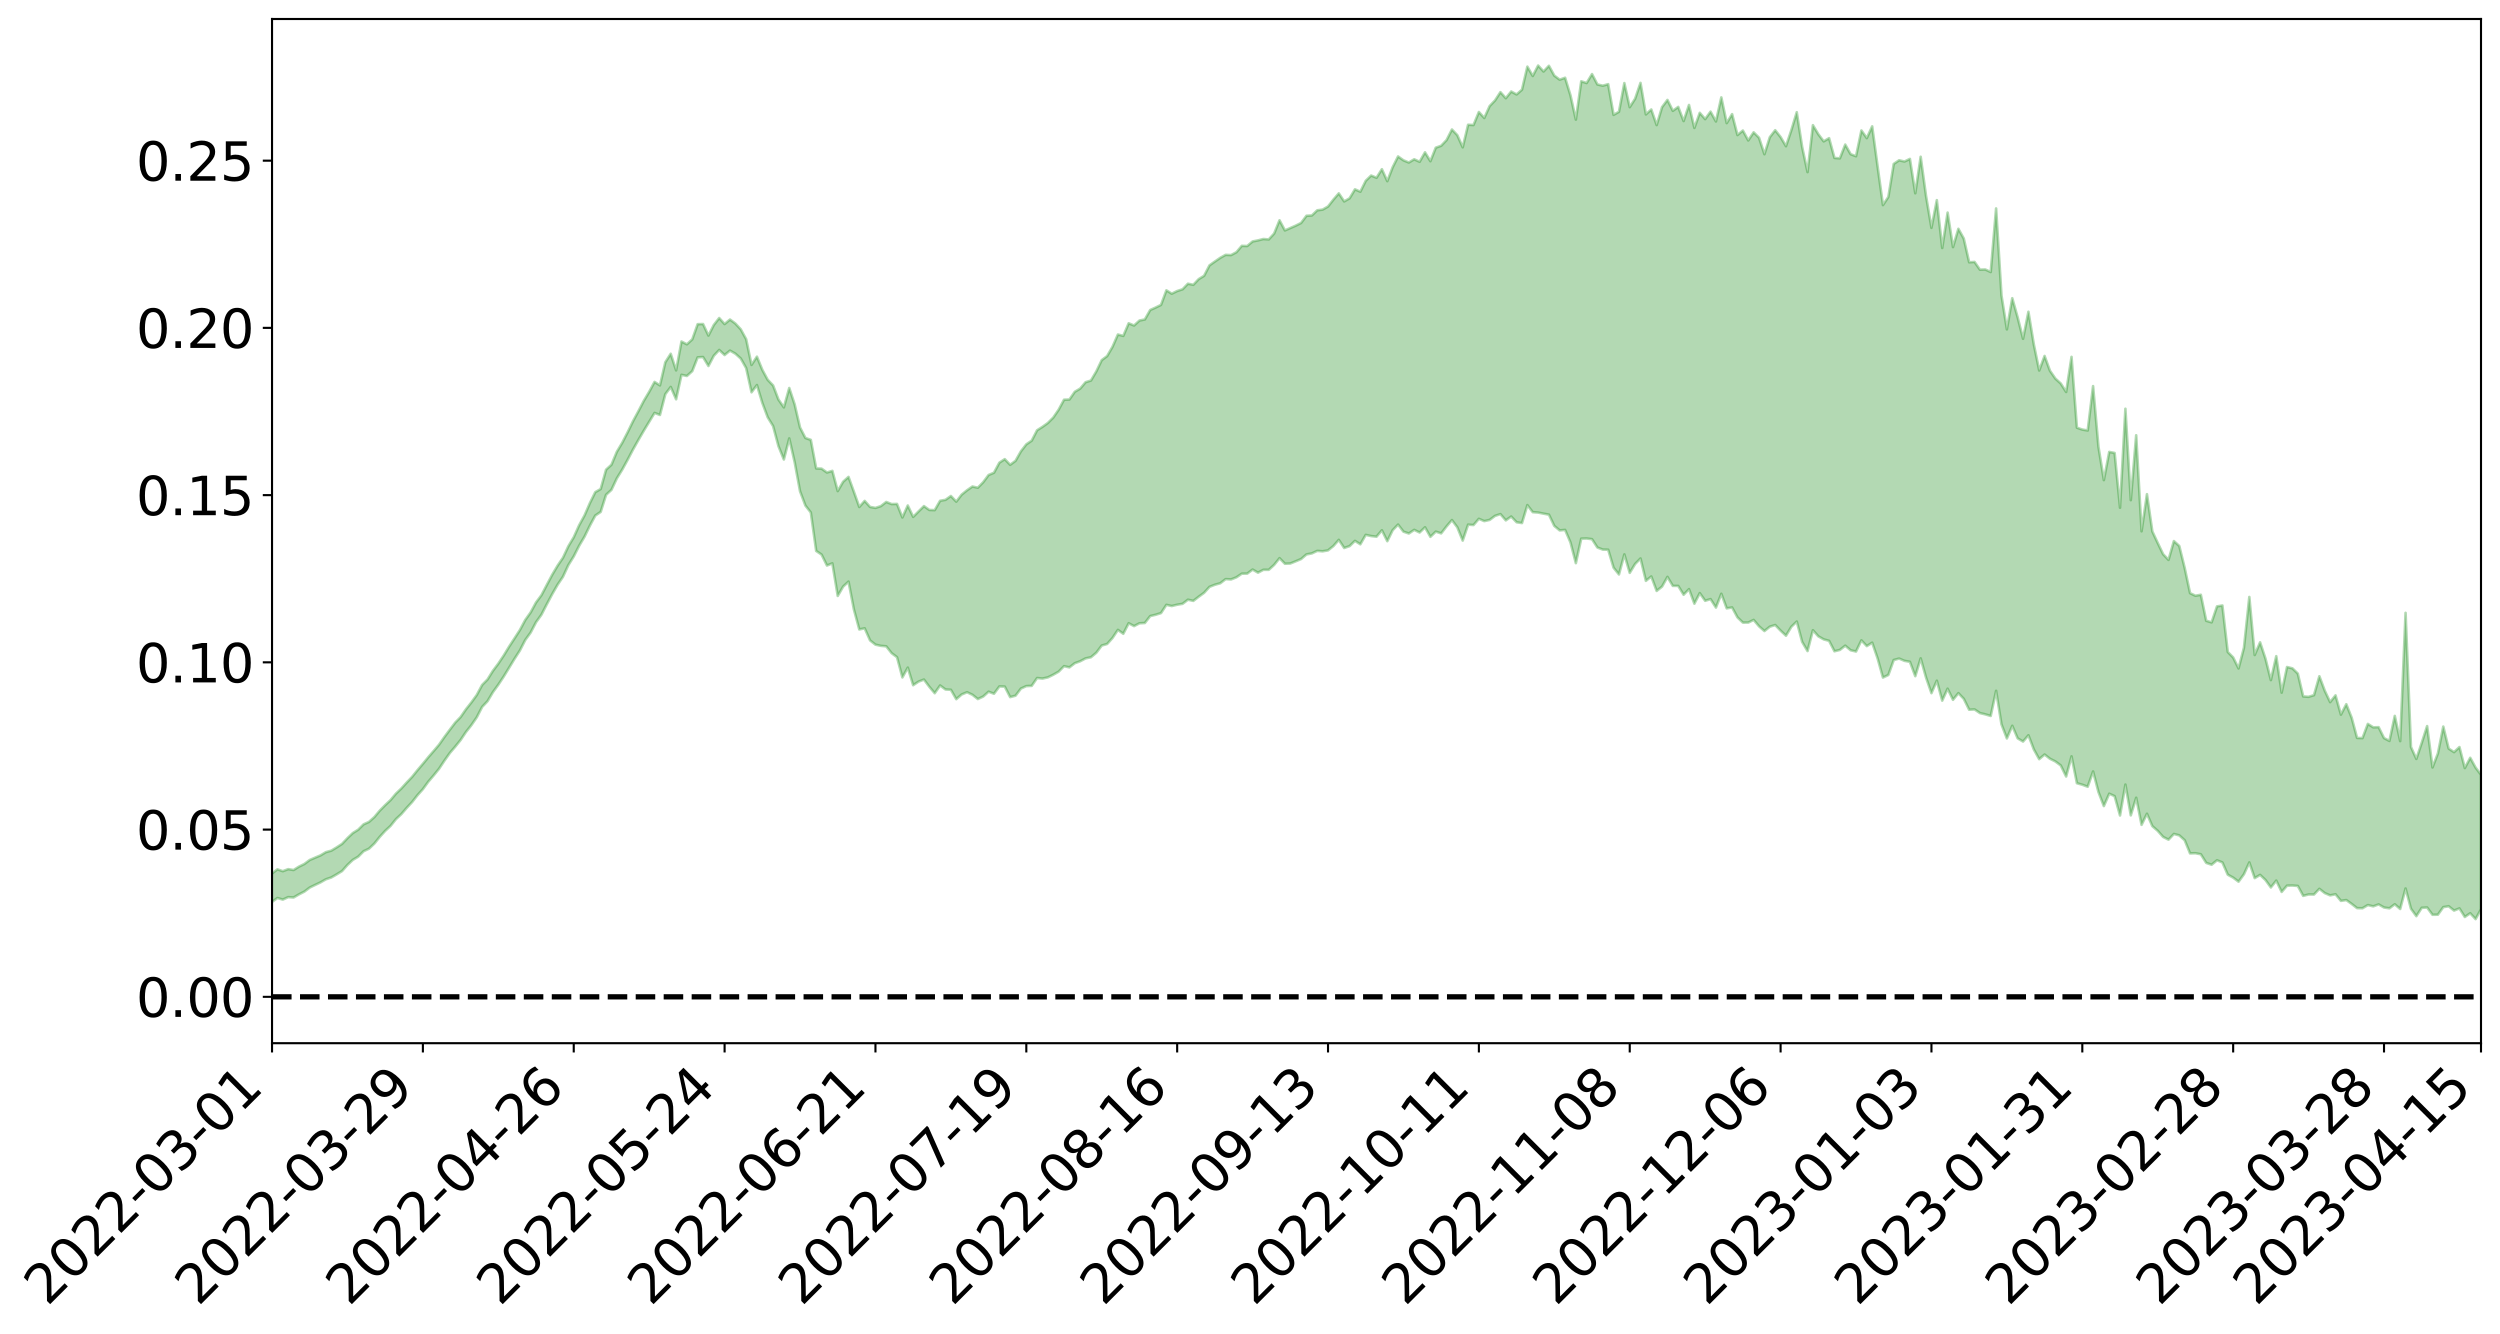 <?xml version="1.0" encoding="utf-8" standalone="no"?>
<!DOCTYPE svg PUBLIC "-//W3C//DTD SVG 1.1//EN"
  "http://www.w3.org/Graphics/SVG/1.1/DTD/svg11.dtd">
<svg xmlns:xlink="http://www.w3.org/1999/xlink" width="947.275pt" height="505.355pt" viewBox="0 0 947.275 505.355" xmlns="http://www.w3.org/2000/svg" version="1.1">
 <defs>
  <style type="text/css">*{stroke-linejoin: round; stroke-linecap: butt}</style>
 </defs>
 <g id="figure_1">
  <g id="patch_1">
   <path d="M 0 505.355 
L 947.275 505.355 
L 947.275 -0 
L 0 -0 
z
" style="fill: #ffffff"/>
  </g>
  <g id="axes_1">
   <g id="patch_2">
    <path d="M 103.075 395.28 
L 940.075 395.28 
L 940.075 7.2 
L 103.075 7.2 
z
" style="fill: #ffffff"/>
   </g>
   <g id="PolyCollection_1">
    <path d="M -393.001 377.624 
L -393.001 377.64 
L -390.959 377.556 
L -388.918 377.483 
L -386.876 377.392 
L -384.835 377.333 
L -382.793 377.265 
L -380.752 377.188 
L -378.711 377.111 
L -376.669 377.039 
L -374.628 376.976 
L -372.586 376.903 
L -370.545 376.827 
L -368.503 376.752 
L -366.462 376.66 
L -364.42 376.585 
L -362.379 376.495 
L -360.337 376.419 
L -358.296 376.314 
L -356.254 376.229 
L -354.213 376.147 
L -352.172 376.05 
L -350.13 375.955 
L -348.089 375.863 
L -346.047 375.751 
L -344.006 375.653 
L -341.964 375.538 
L -339.923 375.422 
L -337.881 375.294 
L -335.84 375.162 
L -333.798 375.033 
L -331.757 374.883 
L -329.715 374.713 
L -327.674 374.564 
L -325.632 374.393 
L -323.591 374.198 
L -321.55 374.016 
L -319.508 373.803 
L -317.467 373.587 
L -315.425 373.365 
L -313.384 373.13 
L -311.342 372.869 
L -309.301 372.591 
L -307.259 372.297 
L -305.218 372.014 
L -303.176 371.68 
L -301.135 371.364 
L -299.093 371.027 
L -297.052 370.689 
L -295.011 370.326 
L -292.969 369.931 
L -290.928 369.567 
L -288.886 369.161 
L -286.845 368.741 
L -284.803 368.33 
L -282.762 367.923 
L -280.72 367.481 
L -278.679 367.035 
L -276.637 366.59 
L -274.596 366.126 
L -272.554 365.656 
L -270.513 365.188 
L -268.472 364.704 
L -266.43 364.219 
L -264.389 363.743 
L -262.347 363.246 
L -260.306 362.713 
L -258.264 362.197 
L -256.223 361.683 
L -254.181 361.177 
L -252.14 360.65 
L -250.098 360.135 
L -248.057 359.611 
L -246.015 359.139 
L -243.974 358.58 
L -241.932 358.099 
L -239.891 357.569 
L -237.85 357.064 
L -235.808 356.534 
L -233.767 356.068 
L -231.725 355.53 
L -229.684 355.025 
L -227.642 354.55 
L -225.601 354.04 
L -223.559 353.56 
L -221.518 353.056 
L -219.476 352.542 
L -217.435 352.053 
L -215.393 351.578 
L -213.352 351.064 
L -211.311 350.57 
L -209.269 350.067 
L -207.228 349.578 
L -205.186 349.101 
L -203.145 348.611 
L -201.103 348.115 
L -199.062 347.669 
L -197.02 347.163 
L -194.979 346.678 
L -192.937 346.201 
L -190.896 345.723 
L -188.854 345.246 
L -186.813 344.762 
L -184.772 344.301 
L -182.73 343.821 
L -180.689 343.329 
L -178.647 342.83 
L -176.606 342.326 
L -174.564 341.855 
L -172.523 341.335 
L -170.481 340.781 
L -168.44 340.261 
L -166.398 339.712 
L -164.357 339.154 
L -162.315 338.565 
L -160.274 337.966 
L -158.232 337.409 
L -156.191 336.773 
L -154.15 336.17 
L -152.108 335.519 
L -150.067 334.923 
L -148.025 334.221 
L -145.984 333.533 
L -143.942 332.864 
L -141.901 332.184 
L -139.859 331.483 
L -137.818 330.75 
L -135.776 330.064 
L -133.735 329.277 
L -131.693 328.586 
L -129.652 327.776 
L -127.611 326.992 
L -125.569 326.227 
L -123.528 325.493 
L -121.486 324.636 
L -119.445 323.862 
L -117.403 322.877 
L -115.362 322.031 
L -113.32 321.243 
L -111.279 320.352 
L -109.237 319.439 
L -107.196 318.386 
L -105.154 317.4 
L -103.113 316.579 
L -101.072 315.275 
L -99.03 314.23 
L -96.989 313.162 
L -94.947 312.055 
L -92.906 310.793 
L -90.864 309.608 
L -88.823 308.717 
L -86.781 307.579 
L -84.74 305.704 
L -82.698 304.13 
L -80.657 302.971 
L -78.615 301.362 
L -76.574 300.031 
L -74.532 298.875 
L -72.491 297.113 
L -70.45 295.107 
L -68.408 293.741 
L -66.367 292.875 
L -64.325 291.204 
L -62.284 290.468 
L -60.242 289.589 
L -58.201 287.908 
L -56.159 288.082 
L -54.118 288.826 
L -52.076 290.357 
L -50.035 288.736 
L -47.993 292.096 
L -45.952 292.887 
L -43.911 288.485 
L -41.869 289.797 
L -39.828 291.823 
L -37.786 290.712 
L -35.745 290.525 
L -33.703 299.043 
L -31.662 311.137 
L -29.62 317.196 
L -27.579 304.212 
L -25.537 310.992 
L -23.496 319.855 
L -21.454 319.421 
L -19.413 337.387 
L -17.372 335.037 
L -15.33 329.654 
L -13.289 316.181 
L -11.247 328.994 
L -9.206 336.733 
L -7.164 333.614 
L -5.123 335.692 
L -3.081 343.006 
L -1.04 342.136 
L 1.002 335.996 
L 3.043 343.916 
L 5.085 345.567 
L 7.126 342.874 
L 9.168 347.946 
L 11.209 349.871 
L 13.25 349.49 
L 15.292 348.095 
L 17.333 349.842 
L 19.375 348.294 
L 21.416 348.561 
L 23.458 350.237 
L 25.499 348.894 
L 27.541 349.773 
L 29.582 349.933 
L 31.624 348.874 
L 33.665 349.431 
L 35.707 347.852 
L 37.748 348.091 
L 39.789 348.685 
L 41.831 348.831 
L 43.872 348.119 
L 45.914 347.53 
L 47.955 347.464 
L 49.997 346.795 
L 52.038 346.786 
L 54.08 346.746 
L 56.121 345.668 
L 58.163 346.323 
L 60.204 345.628 
L 62.246 345.367 
L 64.287 345.457 
L 66.328 344.75 
L 68.37 344.611 
L 70.411 344.901 
L 72.453 345.332 
L 74.494 344.077 
L 76.536 343.846 
L 78.577 343.409 
L 80.619 345.515 
L 82.66 345.468 
L 84.702 346.17 
L 86.743 343.957 
L 88.785 342.541 
L 90.826 342.795 
L 92.868 344.041 
L 94.909 344.059 
L 96.95 341.327 
L 98.992 343.197 
L 101.033 342.386 
L 103.075 341.735 
L 105.116 340.263 
L 107.158 340.866 
L 109.199 339.939 
L 111.241 340.07 
L 113.282 338.888 
L 115.324 337.843 
L 117.365 336.305 
L 119.407 335.31 
L 121.448 334.342 
L 123.489 333.178 
L 125.531 332.484 
L 127.572 331.306 
L 129.614 330.053 
L 131.655 327.735 
L 133.697 325.818 
L 135.738 324.593 
L 137.78 322.533 
L 139.821 321.57 
L 141.863 319.621 
L 143.904 317.076 
L 145.946 314.828 
L 147.987 312.934 
L 150.028 310.381 
L 152.07 308.479 
L 154.111 306.107 
L 156.153 303.909 
L 158.194 301.302 
L 160.236 299.023 
L 162.277 296.207 
L 164.319 293.815 
L 166.36 291.29 
L 168.402 288.211 
L 170.443 285.323 
L 172.485 282.928 
L 174.526 280.395 
L 176.568 277.351 
L 178.609 274.768 
L 180.65 271.796 
L 182.692 267.847 
L 184.733 265.69 
L 186.775 262.255 
L 188.816 259.439 
L 190.858 256.354 
L 192.899 253.019 
L 194.941 249.663 
L 196.982 246.488 
L 199.024 242.504 
L 201.065 239.69 
L 203.107 235.771 
L 205.148 232.924 
L 207.189 228.965 
L 209.231 225.121 
L 211.272 221.567 
L 213.314 218.536 
L 215.355 214.13 
L 217.397 210.831 
L 219.438 206.812 
L 221.48 203.348 
L 223.521 199.154 
L 225.563 195.346 
L 227.604 193.969 
L 229.646 187.48 
L 231.687 185.602 
L 233.728 181.258 
L 235.77 177.945 
L 237.811 174.226 
L 239.853 170.33 
L 241.894 166.714 
L 243.936 163.195 
L 245.977 159.83 
L 248.019 156.463 
L 250.06 157.231 
L 252.102 149.337 
L 254.143 146.624 
L 256.185 151.287 
L 258.226 142.014 
L 260.268 142.46 
L 262.309 140.629 
L 264.35 135.408 
L 266.392 135.289 
L 268.433 138.677 
L 270.475 134.788 
L 272.516 132.609 
L 274.558 134.521 
L 276.599 132.852 
L 278.641 134.012 
L 280.682 135.85 
L 282.724 139.463 
L 284.765 148.641 
L 286.807 145.901 
L 288.848 152.657 
L 290.889 158.105 
L 292.931 161.447 
L 294.972 169.064 
L 297.014 174.106 
L 299.055 166.123 
L 301.097 175.081 
L 303.138 186.127 
L 305.18 191.565 
L 307.221 194.175 
L 309.263 208.758 
L 311.304 210.14 
L 313.346 214.281 
L 315.387 213.46 
L 317.428 225.802 
L 319.47 222.274 
L 321.511 220.369 
L 323.553 230.936 
L 325.594 238.502 
L 327.636 238.075 
L 329.677 242.646 
L 331.719 244.263 
L 333.76 244.716 
L 335.802 244.895 
L 337.843 247.483 
L 339.885 249.011 
L 341.926 256.674 
L 343.968 252.966 
L 346.009 259.631 
L 348.05 258.272 
L 350.092 257.491 
L 352.133 260.224 
L 354.175 262.657 
L 356.216 259.732 
L 358.258 261.246 
L 360.299 261.366 
L 362.341 264.92 
L 364.382 263.149 
L 366.424 262.296 
L 368.465 263.253 
L 370.507 264.874 
L 372.548 263.921 
L 374.589 262.086 
L 376.631 262.871 
L 378.672 260.102 
L 380.714 260.154 
L 382.755 264.139 
L 384.797 263.608 
L 386.838 260.9 
L 388.88 259.969 
L 390.921 259.879 
L 392.963 256.905 
L 395.004 257.115 
L 397.046 256.669 
L 399.087 255.667 
L 401.128 254.5 
L 403.17 252.42 
L 405.211 252.872 
L 407.253 251.297 
L 409.294 250.555 
L 411.336 249.474 
L 413.377 249.039 
L 415.419 247.314 
L 417.46 244.598 
L 419.502 244.013 
L 421.543 241.732 
L 423.585 238.666 
L 425.626 240.139 
L 427.668 236.155 
L 429.709 237.238 
L 431.75 236.175 
L 433.792 236.063 
L 435.833 233.43 
L 437.875 232.942 
L 439.916 232.31 
L 441.958 229.181 
L 443.999 229.631 
L 446.041 229.138 
L 448.082 228.797 
L 450.124 227.233 
L 452.165 227.676 
L 454.207 226.102 
L 456.248 224.614 
L 458.289 222.369 
L 460.331 221.566 
L 462.372 221.004 
L 464.414 219.432 
L 466.455 219.553 
L 468.497 218.75 
L 470.538 217.369 
L 472.58 217.349 
L 474.621 215.809 
L 476.663 216.983 
L 478.704 215.905 
L 480.746 215.912 
L 482.787 214.038 
L 484.828 211.5 
L 486.87 213.606 
L 488.911 213.516 
L 490.953 212.685 
L 492.994 211.83 
L 495.036 210.08 
L 497.077 209.687 
L 499.119 208.735 
L 501.16 208.892 
L 503.202 208.544 
L 505.243 206.898 
L 507.285 204.556 
L 509.326 207.64 
L 511.368 206.928 
L 513.409 204.944 
L 515.45 206.236 
L 517.492 202.667 
L 519.533 203.118 
L 521.575 203.354 
L 523.616 200.926 
L 525.658 205.056 
L 527.699 200.895 
L 529.741 198.769 
L 531.782 201.445 
L 533.824 202.139 
L 535.865 200.771 
L 537.907 201.763 
L 539.948 199.79 
L 541.989 203.414 
L 544.031 201.437 
L 546.072 202.097 
L 548.114 199.452 
L 550.155 197.06 
L 552.197 199.807 
L 554.238 204.833 
L 556.28 198.785 
L 558.321 198.952 
L 560.363 196.585 
L 562.404 197.457 
L 564.446 196.996 
L 566.487 195.469 
L 568.528 194.802 
L 570.57 197.169 
L 572.611 195.714 
L 574.653 197.884 
L 576.694 198.192 
L 578.736 191.388 
L 580.777 194.061 
L 582.819 194.218 
L 584.86 194.629 
L 586.902 195.003 
L 588.943 199.27 
L 590.985 200.973 
L 593.026 200.782 
L 595.068 205.525 
L 597.109 213.378 
L 599.15 204.098 
L 601.192 204.042 
L 603.233 204.298 
L 605.275 207.464 
L 607.316 208.242 
L 609.358 208.293 
L 611.399 215.104 
L 613.441 217.66 
L 615.482 210.067 
L 617.524 217.059 
L 619.565 213.691 
L 621.607 211.61 
L 623.648 220.077 
L 625.689 218.431 
L 627.731 223.899 
L 629.772 222.257 
L 631.814 218.591 
L 633.855 222.004 
L 635.897 222.006 
L 637.938 225.351 
L 639.98 223.229 
L 642.021 228.733 
L 644.063 224.74 
L 646.104 227.635 
L 648.146 227.015 
L 650.187 230.201 
L 652.228 224.992 
L 654.27 230.511 
L 656.311 230.175 
L 658.353 233.937 
L 660.394 235.908 
L 662.436 235.892 
L 664.477 234.892 
L 666.519 237.309 
L 668.56 239.105 
L 670.602 237.459 
L 672.643 236.827 
L 674.685 238.944 
L 676.726 240.867 
L 678.768 237.476 
L 680.809 235.515 
L 682.85 243.206 
L 684.892 246.691 
L 686.933 238.791 
L 688.975 241.104 
L 691.016 242.26 
L 693.058 242.817 
L 695.099 246.771 
L 697.141 246.263 
L 699.182 244.652 
L 701.224 246.385 
L 703.265 246.867 
L 705.307 242.639 
L 707.348 244.816 
L 709.389 243.518 
L 711.431 249.439 
L 713.472 256.732 
L 715.514 255.759 
L 717.555 250.084 
L 719.597 249.537 
L 721.638 250.4 
L 723.68 250.756 
L 725.721 256.207 
L 727.763 249.464 
L 729.804 256.748 
L 731.846 262.636 
L 733.887 257.925 
L 735.928 265.476 
L 737.97 260.959 
L 740.011 265.162 
L 742.053 262.649 
L 744.094 264.787 
L 746.136 268.918 
L 748.177 268.809 
L 750.219 270.192 
L 752.26 270.681 
L 754.302 271.278 
L 756.343 261.759 
L 758.385 274.452 
L 760.426 279.792 
L 762.468 275.012 
L 764.509 279.761 
L 766.55 280.978 
L 768.592 278.601 
L 770.633 283.958 
L 772.675 287.651 
L 774.716 285.893 
L 776.758 287.496 
L 778.799 288.523 
L 780.841 290.033 
L 782.882 294.213 
L 784.924 286.587 
L 786.965 296.766 
L 789.007 297.342 
L 791.048 298.102 
L 793.089 292.316 
L 795.131 300.113 
L 797.172 305.425 
L 799.214 300.742 
L 801.255 301.678 
L 803.297 308.991 
L 805.338 297.288 
L 807.38 308.945 
L 809.421 302.275 
L 811.463 312.542 
L 813.504 308.34 
L 815.546 313.036 
L 817.587 314.811 
L 819.628 317.123 
L 821.67 318.157 
L 823.711 315.995 
L 825.753 316.534 
L 827.794 318.364 
L 829.836 323.352 
L 831.877 323.296 
L 833.919 323.691 
L 835.96 326.957 
L 838.002 327.656 
L 840.043 325.973 
L 842.085 326.782 
L 844.126 331.43 
L 846.168 332.543 
L 848.209 334.071 
L 850.25 331.263 
L 852.292 326.773 
L 854.333 332.725 
L 856.375 331.509 
L 858.416 333.447 
L 860.458 336.258 
L 862.499 333.668 
L 864.541 337.96 
L 866.582 335.577 
L 868.624 335.538 
L 870.665 335.694 
L 872.707 339.45 
L 874.748 338.924 
L 876.789 338.946 
L 878.831 336.782 
L 880.872 338.394 
L 882.914 339.262 
L 884.955 338.844 
L 886.997 341.344 
L 889.038 341.039 
L 891.08 342.509 
L 893.121 344.106 
L 895.163 344.149 
L 897.204 342.938 
L 899.246 343.428 
L 901.287 342.684 
L 903.328 343.858 
L 905.37 344.165 
L 907.411 342.632 
L 909.453 344.422 
L 911.494 336.659 
L 913.536 344.316 
L 915.577 347.134 
L 917.619 343.975 
L 919.66 343.862 
L 921.702 346.62 
L 923.743 346.582 
L 925.785 343.723 
L 927.826 343.39 
L 929.868 345.021 
L 931.909 344.199 
L 933.95 347.447 
L 935.992 346.042 
L 938.033 348.253 
L 940.075 344.493 
L 940.075 293.577 
L 940.075 293.577 
L 938.033 290.864 
L 935.992 287.14 
L 933.95 291.027 
L 931.909 283.073 
L 929.868 284.993 
L 927.826 283.661 
L 925.785 275.313 
L 923.743 285.479 
L 921.702 290.794 
L 919.66 275.132 
L 917.619 281.492 
L 915.577 287.561 
L 913.536 283.024 
L 911.494 232.219 
L 909.453 280.809 
L 907.411 271.272 
L 905.37 280.742 
L 903.328 279.659 
L 901.287 275.539 
L 899.246 275.599 
L 897.204 274.305 
L 895.163 279.685 
L 893.121 279.61 
L 891.08 271.973 
L 889.038 266.841 
L 886.997 270.777 
L 884.955 263.488 
L 882.914 266.049 
L 880.872 261.7 
L 878.831 256.245 
L 876.789 263.401 
L 874.748 264.032 
L 872.707 263.889 
L 870.665 255.237 
L 868.624 253.251 
L 866.582 252.747 
L 864.541 262.458 
L 862.499 248.641 
L 860.458 257.702 
L 858.416 249.568 
L 856.375 243.392 
L 854.333 248.182 
L 852.292 226.207 
L 850.25 245.448 
L 848.209 253.283 
L 846.168 249.12 
L 844.126 247.051 
L 842.085 229.426 
L 840.043 229.775 
L 838.002 235.816 
L 835.96 235.215 
L 833.919 225.368 
L 831.877 225.734 
L 829.836 224.754 
L 827.794 215.164 
L 825.753 206.89 
L 823.711 205.017 
L 821.67 212.143 
L 819.628 209.992 
L 817.587 205.736 
L 815.546 201.37 
L 813.504 187.253 
L 811.463 201.306 
L 809.421 164.932 
L 807.38 189.514 
L 805.338 154.881 
L 803.297 192.378 
L 801.255 171.637 
L 799.214 171.241 
L 797.172 181.923 
L 795.131 169.31 
L 793.089 146.304 
L 791.048 163.118 
L 789.007 162.762 
L 786.965 162.06 
L 784.924 135.222 
L 782.882 148.521 
L 780.841 145.314 
L 778.799 143.445 
L 776.758 140.492 
L 774.716 134.881 
L 772.675 140.384 
L 770.633 130.484 
L 768.592 118.128 
L 766.55 128.364 
L 764.509 120.247 
L 762.468 113.005 
L 760.426 124.81 
L 758.385 111.967 
L 756.343 78.981 
L 754.302 103.075 
L 752.26 102.12 
L 750.219 102.18 
L 748.177 99.245 
L 746.136 99.378 
L 744.094 90.394 
L 742.053 86.697 
L 740.011 93.627 
L 737.97 80.556 
L 735.928 93.954 
L 733.887 75.845 
L 731.846 86.325 
L 729.804 74.3 
L 727.763 59.403 
L 725.721 73.231 
L 723.68 60.208 
L 721.638 61.204 
L 719.597 60.731 
L 717.555 62.116 
L 715.514 74.632 
L 713.472 77.707 
L 711.431 62.973 
L 709.389 47.891 
L 707.348 52.335 
L 705.307 49.443 
L 703.265 59.205 
L 701.224 58.42 
L 699.182 54.79 
L 697.141 59.998 
L 695.099 59.847 
L 693.058 52.359 
L 691.016 53.563 
L 688.975 50.84 
L 686.933 47.434 
L 684.892 65.209 
L 682.85 55.674 
L 680.809 42.521 
L 678.768 49.296 
L 676.726 55.399 
L 674.685 51.929 
L 672.643 49.347 
L 670.602 51.989 
L 668.56 58.434 
L 666.519 52.202 
L 664.477 50.147 
L 662.436 53.216 
L 660.394 49.464 
L 658.353 51.173 
L 656.311 43.247 
L 654.27 46.651 
L 652.228 36.907 
L 650.187 46.024 
L 648.146 42.311 
L 646.104 45.138 
L 644.063 42.757 
L 642.021 48.469 
L 639.98 39.778 
L 637.938 45.867 
L 635.897 40.517 
L 633.855 41.992 
L 631.814 37.868 
L 629.772 40.59 
L 627.731 47.389 
L 625.689 41.492 
L 623.648 43.349 
L 621.607 31.404 
L 619.565 37.407 
L 617.524 40.612 
L 615.482 31.484 
L 613.441 42.362 
L 611.399 43.517 
L 609.358 31.896 
L 607.316 32.468 
L 605.275 32 
L 603.233 28.081 
L 601.192 31.462 
L 599.15 30.816 
L 597.109 45.321 
L 595.068 36.11 
L 593.026 29.462 
L 590.985 30.189 
L 588.943 28.657 
L 586.902 24.932 
L 584.86 27.096 
L 582.819 24.84 
L 580.777 28.786 
L 578.736 25.259 
L 576.694 33.984 
L 574.653 35.786 
L 572.611 34.682 
L 570.57 37.213 
L 568.528 34.919 
L 566.487 38.055 
L 564.446 40.198 
L 562.404 44.707 
L 560.363 42.442 
L 558.321 47.383 
L 556.28 47.27 
L 554.238 55.823 
L 552.197 51.224 
L 550.155 49.079 
L 548.114 53.085 
L 546.072 55.236 
L 544.031 55.962 
L 541.989 61.084 
L 539.948 57.722 
L 537.907 61.307 
L 535.865 60.357 
L 533.824 61.578 
L 531.782 60.745 
L 529.741 59.287 
L 527.699 63.369 
L 525.658 68.642 
L 523.616 64.118 
L 521.575 67.352 
L 519.533 66.515 
L 517.492 68.519 
L 515.45 72.64 
L 513.409 71.746 
L 511.368 75.149 
L 509.326 76.32 
L 507.285 73.273 
L 505.243 75.647 
L 503.202 78.25 
L 501.16 79.421 
L 499.119 79.691 
L 497.077 81.646 
L 495.036 81.759 
L 492.994 84.485 
L 490.953 85.509 
L 488.911 86.409 
L 486.87 87.309 
L 484.828 83.475 
L 482.787 88.49 
L 480.746 90.721 
L 478.704 90.568 
L 476.663 91.09 
L 474.621 91.492 
L 472.58 93.22 
L 470.538 93.152 
L 468.497 95.565 
L 466.455 96.658 
L 464.414 96.559 
L 462.372 97.695 
L 460.331 99.102 
L 458.289 100.555 
L 456.248 104.501 
L 454.207 105.76 
L 452.165 107.915 
L 450.124 107.503 
L 448.082 109.624 
L 446.041 110.273 
L 443.999 111.286 
L 441.958 110.016 
L 439.916 115.534 
L 437.875 116.537 
L 435.833 117.453 
L 433.792 121.043 
L 431.75 121.461 
L 429.709 123.346 
L 427.668 122.499 
L 425.626 127.275 
L 423.585 126.757 
L 421.543 131.409 
L 419.502 134.929 
L 417.46 136.463 
L 415.419 140.711 
L 413.377 144.191 
L 411.336 144.823 
L 409.294 147.243 
L 407.253 148.453 
L 405.211 151.385 
L 403.17 151.462 
L 401.128 155.241 
L 399.087 158.23 
L 397.046 160.268 
L 395.004 161.742 
L 392.963 163.032 
L 390.921 166.977 
L 388.88 168.374 
L 386.838 171.017 
L 384.797 174.609 
L 382.755 176.128 
L 380.714 173.974 
L 378.672 175.317 
L 376.631 179.117 
L 374.589 179.986 
L 372.548 182.717 
L 370.507 184.803 
L 368.465 184.352 
L 366.424 185.771 
L 364.382 187.428 
L 362.341 190.073 
L 360.299 187.94 
L 358.258 189.392 
L 356.216 189.751 
L 354.175 193.296 
L 352.133 193.23 
L 350.092 191.775 
L 348.05 193.791 
L 346.009 195.849 
L 343.968 191.539 
L 341.926 196.066 
L 339.885 190.94 
L 337.843 190.995 
L 335.802 190.203 
L 333.76 191.781 
L 331.719 192.451 
L 329.677 192.087 
L 327.636 189.799 
L 325.594 192.095 
L 323.553 186.351 
L 321.511 180.704 
L 319.47 182.546 
L 317.428 186.077 
L 315.387 178.416 
L 313.346 179.045 
L 311.304 177.578 
L 309.263 177.501 
L 307.221 166.67 
L 305.18 165.958 
L 303.138 161.983 
L 301.097 153.197 
L 299.055 147.019 
L 297.014 154.365 
L 294.972 151.393 
L 292.931 146.056 
L 290.889 143.905 
L 288.848 140.133 
L 286.807 135.148 
L 284.765 138.261 
L 282.724 128.523 
L 280.682 124.786 
L 278.641 122.593 
L 276.599 121.081 
L 274.558 122.786 
L 272.516 120.512 
L 270.475 123.132 
L 268.433 127.146 
L 266.392 122.777 
L 264.35 122.832 
L 262.309 128.588 
L 260.268 130.469 
L 258.226 129.409 
L 256.185 140.336 
L 254.143 134.055 
L 252.102 137.251 
L 250.06 146.027 
L 248.019 144.712 
L 245.977 148.466 
L 243.936 151.902 
L 241.894 155.823 
L 239.853 159.612 
L 237.811 163.812 
L 235.77 167.774 
L 233.728 171.184 
L 231.687 176.098 
L 229.646 177.964 
L 227.604 185.295 
L 225.563 186.479 
L 223.521 190.623 
L 221.48 195.308 
L 219.438 199.041 
L 217.397 203.572 
L 215.355 206.992 
L 213.314 211.332 
L 211.272 214.344 
L 209.231 217.79 
L 207.189 221.642 
L 205.148 225.536 
L 203.107 228.284 
L 201.065 232.053 
L 199.024 234.918 
L 196.982 238.743 
L 194.941 241.902 
L 192.899 245.034 
L 190.858 248.392 
L 188.816 251.457 
L 186.775 254.185 
L 184.733 257.453 
L 182.692 259.533 
L 180.65 263.339 
L 178.609 266.166 
L 176.568 268.745 
L 174.526 271.701 
L 172.485 273.813 
L 170.443 276.511 
L 168.402 279.251 
L 166.36 282.173 
L 164.319 284.575 
L 162.277 286.931 
L 160.236 289.425 
L 158.194 291.833 
L 156.153 294.363 
L 154.111 296.508 
L 152.07 298.767 
L 150.028 300.72 
L 147.987 303.153 
L 145.946 305.078 
L 143.904 307.156 
L 141.863 309.584 
L 139.821 311.429 
L 137.78 312.345 
L 135.738 314.371 
L 133.697 315.648 
L 131.655 317.591 
L 129.614 319.758 
L 127.572 321.084 
L 125.531 322.327 
L 123.489 322.887 
L 121.448 324.114 
L 119.407 324.974 
L 117.365 325.856 
L 115.324 327.378 
L 113.282 328.377 
L 111.241 329.662 
L 109.199 329.332 
L 107.158 330.106 
L 105.116 329.4 
L 103.075 330.976 
L 101.033 331.347 
L 98.992 332.512 
L 96.95 330.44 
L 94.909 333.179 
L 92.868 333.052 
L 90.826 331.594 
L 88.785 331.244 
L 86.743 332.633 
L 84.702 335.011 
L 82.66 334.097 
L 80.619 334.021 
L 78.577 331.589 
L 76.536 331.481 
L 74.494 332.076 
L 72.453 333.425 
L 70.411 332.836 
L 68.37 332.403 
L 66.328 332.485 
L 64.287 333.22 
L 62.246 332.85 
L 60.204 333.245 
L 58.163 334.006 
L 56.121 333.16 
L 54.08 334.332 
L 52.038 334.351 
L 49.997 334.321 
L 47.955 334.99 
L 45.914 335.015 
L 43.872 335.776 
L 41.831 336.627 
L 39.789 336.449 
L 37.748 335.832 
L 35.707 335.333 
L 33.665 337.354 
L 31.624 336.779 
L 29.582 338.077 
L 27.541 337.918 
L 25.499 337.159 
L 23.458 338.448 
L 21.416 336.891 
L 19.375 336.777 
L 17.333 338.47 
L 15.292 336.947 
L 13.25 338.544 
L 11.209 338.944 
L 9.168 337.284 
L 7.126 332.373 
L 5.085 335.253 
L 3.043 333.645 
L 1.002 326.429 
L -1.04 332.306 
L -3.081 333.397 
L -5.123 326.718 
L -7.164 324.79 
L -9.206 328.158 
L -11.247 320.932 
L -13.289 308.083 
L -15.33 321.941 
L -17.372 327.207 
L -19.413 329.748 
L -21.454 312.305 
L -23.496 312.916 
L -25.537 303.96 
L -27.579 297.003 
L -29.62 310.732 
L -31.662 304.671 
L -33.703 292.277 
L -35.745 283.588 
L -37.786 284.042 
L -39.828 285.447 
L -41.869 283.543 
L -43.911 282.393 
L -45.952 287.223 
L -47.993 286.566 
L -50.035 283.303 
L -52.076 285.196 
L -54.118 283.798 
L -56.159 283.229 
L -58.201 283.299 
L -60.242 285.177 
L -62.284 286.274 
L -64.325 286.894 
L -66.367 288.525 
L -68.408 289.259 
L -70.45 290.563 
L -72.491 292.655 
L -74.532 294.292 
L -76.574 295.399 
L -78.615 296.64 
L -80.657 298.287 
L -82.698 299.321 
L -84.74 300.902 
L -86.781 302.816 
L -88.823 303.952 
L -90.864 304.711 
L -92.906 305.887 
L -94.947 307.098 
L -96.989 308.209 
L -99.03 309.272 
L -101.072 310.297 
L -103.113 311.707 
L -105.154 312.437 
L -107.196 313.454 
L -109.237 314.519 
L -111.279 315.429 
L -113.32 316.33 
L -115.362 317.082 
L -117.403 317.902 
L -119.445 318.993 
L -121.486 319.756 
L -123.528 320.648 
L -125.569 321.363 
L -127.611 322.156 
L -129.652 322.968 
L -131.693 323.792 
L -133.735 324.484 
L -135.776 325.304 
L -137.818 326.024 
L -139.859 326.796 
L -141.901 327.514 
L -143.942 328.255 
L -145.984 328.941 
L -148.025 329.658 
L -150.067 330.432 
L -152.108 331.019 
L -154.15 331.757 
L -156.191 332.392 
L -158.232 333.13 
L -160.274 333.667 
L -162.315 334.353 
L -164.357 335.006 
L -166.398 335.628 
L -168.44 336.261 
L -170.481 336.846 
L -172.523 337.529 
L -174.564 338.144 
L -176.606 338.648 
L -178.647 339.249 
L -180.689 339.849 
L -182.73 340.445 
L -184.772 341.02 
L -186.813 341.556 
L -188.854 342.146 
L -190.896 342.723 
L -192.937 343.303 
L -194.979 343.881 
L -197.02 344.474 
L -199.062 345.091 
L -201.103 345.62 
L -203.145 346.227 
L -205.186 346.823 
L -207.228 347.393 
L -209.269 347.982 
L -211.311 348.583 
L -213.352 349.165 
L -215.393 349.777 
L -217.435 350.333 
L -219.476 350.9 
L -221.518 351.501 
L -223.559 352.08 
L -225.601 352.629 
L -227.642 353.211 
L -229.684 353.74 
L -231.725 354.307 
L -233.767 354.911 
L -235.808 355.427 
L -237.85 356.007 
L -239.891 356.554 
L -241.932 357.129 
L -243.974 357.647 
L -246.015 358.256 
L -248.057 358.757 
L -250.098 359.32 
L -252.14 359.871 
L -254.181 360.437 
L -256.223 360.973 
L -258.264 361.52 
L -260.306 362.069 
L -262.347 362.637 
L -264.389 363.163 
L -266.43 363.643 
L -268.472 364.135 
L -270.513 364.63 
L -272.554 365.108 
L -274.596 365.594 
L -276.637 366.075 
L -278.679 366.534 
L -280.72 366.999 
L -282.762 367.461 
L -284.803 367.881 
L -286.845 368.309 
L -288.886 368.757 
L -290.928 369.181 
L -292.969 369.559 
L -295.011 369.977 
L -297.052 370.359 
L -299.093 370.711 
L -301.135 371.064 
L -303.176 371.393 
L -305.218 371.75 
L -307.259 372.043 
L -309.301 372.354 
L -311.342 372.647 
L -313.384 372.919 
L -315.425 373.166 
L -317.467 373.391 
L -319.508 373.614 
L -321.55 373.836 
L -323.591 374.019 
L -325.632 374.225 
L -327.674 374.398 
L -329.715 374.548 
L -331.757 374.724 
L -333.798 374.878 
L -335.84 375.004 
L -337.881 375.141 
L -339.923 375.274 
L -341.964 375.391 
L -344.006 375.508 
L -346.047 375.604 
L -348.089 375.722 
L -350.13 375.814 
L -352.172 375.912 
L -354.213 376.015 
L -356.254 376.098 
L -358.296 376.187 
L -360.337 376.304 
L -362.379 376.385 
L -364.42 376.486 
L -366.462 376.565 
L -368.503 376.672 
L -370.545 376.755 
L -372.586 376.844 
L -374.628 376.921 
L -376.669 376.992 
L -378.711 377.073 
L -380.752 377.162 
L -382.793 377.25 
L -384.835 377.324 
L -386.876 377.382 
L -388.918 377.469 
L -390.959 377.539 
L -393.001 377.624 
z
" clip-path="url(#p660248da0c)" style="fill: #008000; fill-opacity: 0.3; stroke: #008000; stroke-opacity: 0.3"/>
   </g>
   <g id="matplotlib.axis_1">
    <g id="xtick_1">
     <g id="line2d_1">
      <defs>
       <path id="m6eb90013fa" d="M 0 0 
L 0 3.5 
" style="stroke: #000000; stroke-width: 0.8"/>
      </defs>
      <g>
       <use xlink:href="#m6eb90013fa" x="103.075" y="395.28" style="stroke: #000000; stroke-width: 0.8"/>
      </g>
     </g>
     <g id="text_1">
      <!-- 2022-03-01 -->
      <g transform="translate(17.946 495.214) rotate(-45) scale(0.2 -0.2)">
       <defs>
        <path id="DejaVuSans-32" d="M 1228 531 
L 3431 531 
L 3431 0 
L 469 0 
L 469 531 
Q 828 903 1448 1529 
Q 2069 2156 2228 2338 
Q 2531 2678 2651 2914 
Q 2772 3150 2772 3378 
Q 2772 3750 2511 3984 
Q 2250 4219 1831 4219 
Q 1534 4219 1204 4116 
Q 875 4013 500 3803 
L 500 4441 
Q 881 4594 1212 4672 
Q 1544 4750 1819 4750 
Q 2544 4750 2975 4387 
Q 3406 4025 3406 3419 
Q 3406 3131 3298 2873 
Q 3191 2616 2906 2266 
Q 2828 2175 2409 1742 
Q 1991 1309 1228 531 
z
" transform="scale(0.016)"/>
        <path id="DejaVuSans-30" d="M 2034 4250 
Q 1547 4250 1301 3770 
Q 1056 3291 1056 2328 
Q 1056 1369 1301 889 
Q 1547 409 2034 409 
Q 2525 409 2770 889 
Q 3016 1369 3016 2328 
Q 3016 3291 2770 3770 
Q 2525 4250 2034 4250 
z
M 2034 4750 
Q 2819 4750 3233 4129 
Q 3647 3509 3647 2328 
Q 3647 1150 3233 529 
Q 2819 -91 2034 -91 
Q 1250 -91 836 529 
Q 422 1150 422 2328 
Q 422 3509 836 4129 
Q 1250 4750 2034 4750 
z
" transform="scale(0.016)"/>
        <path id="DejaVuSans-2d" d="M 313 2009 
L 1997 2009 
L 1997 1497 
L 313 1497 
L 313 2009 
z
" transform="scale(0.016)"/>
        <path id="DejaVuSans-33" d="M 2597 2516 
Q 3050 2419 3304 2112 
Q 3559 1806 3559 1356 
Q 3559 666 3084 287 
Q 2609 -91 1734 -91 
Q 1441 -91 1130 -33 
Q 819 25 488 141 
L 488 750 
Q 750 597 1062 519 
Q 1375 441 1716 441 
Q 2309 441 2620 675 
Q 2931 909 2931 1356 
Q 2931 1769 2642 2001 
Q 2353 2234 1838 2234 
L 1294 2234 
L 1294 2753 
L 1863 2753 
Q 2328 2753 2575 2939 
Q 2822 3125 2822 3475 
Q 2822 3834 2567 4026 
Q 2313 4219 1838 4219 
Q 1578 4219 1281 4162 
Q 984 4106 628 3988 
L 628 4550 
Q 988 4650 1302 4700 
Q 1616 4750 1894 4750 
Q 2613 4750 3031 4423 
Q 3450 4097 3450 3541 
Q 3450 3153 3228 2886 
Q 3006 2619 2597 2516 
z
" transform="scale(0.016)"/>
        <path id="DejaVuSans-31" d="M 794 531 
L 1825 531 
L 1825 4091 
L 703 3866 
L 703 4441 
L 1819 4666 
L 2450 4666 
L 2450 531 
L 3481 531 
L 3481 0 
L 794 0 
L 794 531 
z
" transform="scale(0.016)"/>
       </defs>
       <use xlink:href="#DejaVuSans-32"/>
       <use xlink:href="#DejaVuSans-30" x="63.623"/>
       <use xlink:href="#DejaVuSans-32" x="127.246"/>
       <use xlink:href="#DejaVuSans-32" x="190.869"/>
       <use xlink:href="#DejaVuSans-2d" x="254.492"/>
       <use xlink:href="#DejaVuSans-30" x="290.576"/>
       <use xlink:href="#DejaVuSans-33" x="354.199"/>
       <use xlink:href="#DejaVuSans-2d" x="417.822"/>
       <use xlink:href="#DejaVuSans-30" x="453.906"/>
       <use xlink:href="#DejaVuSans-31" x="517.529"/>
      </g>
     </g>
    </g>
    <g id="xtick_2">
     <g id="line2d_2">
      <g>
       <use xlink:href="#m6eb90013fa" x="160.236" y="395.28" style="stroke: #000000; stroke-width: 0.8"/>
      </g>
     </g>
     <g id="text_2">
      <!-- 2022-03-29 -->
      <g transform="translate(75.107 495.214) rotate(-45) scale(0.2 -0.2)">
       <defs>
        <path id="DejaVuSans-39" d="M 703 97 
L 703 672 
Q 941 559 1184 500 
Q 1428 441 1663 441 
Q 2288 441 2617 861 
Q 2947 1281 2994 2138 
Q 2813 1869 2534 1725 
Q 2256 1581 1919 1581 
Q 1219 1581 811 2004 
Q 403 2428 403 3163 
Q 403 3881 828 4315 
Q 1253 4750 1959 4750 
Q 2769 4750 3195 4129 
Q 3622 3509 3622 2328 
Q 3622 1225 3098 567 
Q 2575 -91 1691 -91 
Q 1453 -91 1209 -44 
Q 966 3 703 97 
z
M 1959 2075 
Q 2384 2075 2632 2365 
Q 2881 2656 2881 3163 
Q 2881 3666 2632 3958 
Q 2384 4250 1959 4250 
Q 1534 4250 1286 3958 
Q 1038 3666 1038 3163 
Q 1038 2656 1286 2365 
Q 1534 2075 1959 2075 
z
" transform="scale(0.016)"/>
       </defs>
       <use xlink:href="#DejaVuSans-32"/>
       <use xlink:href="#DejaVuSans-30" x="63.623"/>
       <use xlink:href="#DejaVuSans-32" x="127.246"/>
       <use xlink:href="#DejaVuSans-32" x="190.869"/>
       <use xlink:href="#DejaVuSans-2d" x="254.492"/>
       <use xlink:href="#DejaVuSans-30" x="290.576"/>
       <use xlink:href="#DejaVuSans-33" x="354.199"/>
       <use xlink:href="#DejaVuSans-2d" x="417.822"/>
       <use xlink:href="#DejaVuSans-32" x="453.906"/>
       <use xlink:href="#DejaVuSans-39" x="517.529"/>
      </g>
     </g>
    </g>
    <g id="xtick_3">
     <g id="line2d_3">
      <g>
       <use xlink:href="#m6eb90013fa" x="217.397" y="395.28" style="stroke: #000000; stroke-width: 0.8"/>
      </g>
     </g>
     <g id="text_3">
      <!-- 2022-04-26 -->
      <g transform="translate(132.268 495.214) rotate(-45) scale(0.2 -0.2)">
       <defs>
        <path id="DejaVuSans-34" d="M 2419 4116 
L 825 1625 
L 2419 1625 
L 2419 4116 
z
M 2253 4666 
L 3047 4666 
L 3047 1625 
L 3713 1625 
L 3713 1100 
L 3047 1100 
L 3047 0 
L 2419 0 
L 2419 1100 
L 313 1100 
L 313 1709 
L 2253 4666 
z
" transform="scale(0.016)"/>
        <path id="DejaVuSans-36" d="M 2113 2584 
Q 1688 2584 1439 2293 
Q 1191 2003 1191 1497 
Q 1191 994 1439 701 
Q 1688 409 2113 409 
Q 2538 409 2786 701 
Q 3034 994 3034 1497 
Q 3034 2003 2786 2293 
Q 2538 2584 2113 2584 
z
M 3366 4563 
L 3366 3988 
Q 3128 4100 2886 4159 
Q 2644 4219 2406 4219 
Q 1781 4219 1451 3797 
Q 1122 3375 1075 2522 
Q 1259 2794 1537 2939 
Q 1816 3084 2150 3084 
Q 2853 3084 3261 2657 
Q 3669 2231 3669 1497 
Q 3669 778 3244 343 
Q 2819 -91 2113 -91 
Q 1303 -91 875 529 
Q 447 1150 447 2328 
Q 447 3434 972 4092 
Q 1497 4750 2381 4750 
Q 2619 4750 2861 4703 
Q 3103 4656 3366 4563 
z
" transform="scale(0.016)"/>
       </defs>
       <use xlink:href="#DejaVuSans-32"/>
       <use xlink:href="#DejaVuSans-30" x="63.623"/>
       <use xlink:href="#DejaVuSans-32" x="127.246"/>
       <use xlink:href="#DejaVuSans-32" x="190.869"/>
       <use xlink:href="#DejaVuSans-2d" x="254.492"/>
       <use xlink:href="#DejaVuSans-30" x="290.576"/>
       <use xlink:href="#DejaVuSans-34" x="354.199"/>
       <use xlink:href="#DejaVuSans-2d" x="417.822"/>
       <use xlink:href="#DejaVuSans-32" x="453.906"/>
       <use xlink:href="#DejaVuSans-36" x="517.529"/>
      </g>
     </g>
    </g>
    <g id="xtick_4">
     <g id="line2d_4">
      <g>
       <use xlink:href="#m6eb90013fa" x="274.558" y="395.28" style="stroke: #000000; stroke-width: 0.8"/>
      </g>
     </g>
     <g id="text_4">
      <!-- 2022-05-24 -->
      <g transform="translate(189.429 495.214) rotate(-45) scale(0.2 -0.2)">
       <defs>
        <path id="DejaVuSans-35" d="M 691 4666 
L 3169 4666 
L 3169 4134 
L 1269 4134 
L 1269 2991 
Q 1406 3038 1543 3061 
Q 1681 3084 1819 3084 
Q 2600 3084 3056 2656 
Q 3513 2228 3513 1497 
Q 3513 744 3044 326 
Q 2575 -91 1722 -91 
Q 1428 -91 1123 -41 
Q 819 9 494 109 
L 494 744 
Q 775 591 1075 516 
Q 1375 441 1709 441 
Q 2250 441 2565 725 
Q 2881 1009 2881 1497 
Q 2881 1984 2565 2268 
Q 2250 2553 1709 2553 
Q 1456 2553 1204 2497 
Q 953 2441 691 2322 
L 691 4666 
z
" transform="scale(0.016)"/>
       </defs>
       <use xlink:href="#DejaVuSans-32"/>
       <use xlink:href="#DejaVuSans-30" x="63.623"/>
       <use xlink:href="#DejaVuSans-32" x="127.246"/>
       <use xlink:href="#DejaVuSans-32" x="190.869"/>
       <use xlink:href="#DejaVuSans-2d" x="254.492"/>
       <use xlink:href="#DejaVuSans-30" x="290.576"/>
       <use xlink:href="#DejaVuSans-35" x="354.199"/>
       <use xlink:href="#DejaVuSans-2d" x="417.822"/>
       <use xlink:href="#DejaVuSans-32" x="453.906"/>
       <use xlink:href="#DejaVuSans-34" x="517.529"/>
      </g>
     </g>
    </g>
    <g id="xtick_5">
     <g id="line2d_5">
      <g>
       <use xlink:href="#m6eb90013fa" x="331.719" y="395.28" style="stroke: #000000; stroke-width: 0.8"/>
      </g>
     </g>
     <g id="text_5">
      <!-- 2022-06-21 -->
      <g transform="translate(246.59 495.214) rotate(-45) scale(0.2 -0.2)">
       <use xlink:href="#DejaVuSans-32"/>
       <use xlink:href="#DejaVuSans-30" x="63.623"/>
       <use xlink:href="#DejaVuSans-32" x="127.246"/>
       <use xlink:href="#DejaVuSans-32" x="190.869"/>
       <use xlink:href="#DejaVuSans-2d" x="254.492"/>
       <use xlink:href="#DejaVuSans-30" x="290.576"/>
       <use xlink:href="#DejaVuSans-36" x="354.199"/>
       <use xlink:href="#DejaVuSans-2d" x="417.822"/>
       <use xlink:href="#DejaVuSans-32" x="453.906"/>
       <use xlink:href="#DejaVuSans-31" x="517.529"/>
      </g>
     </g>
    </g>
    <g id="xtick_6">
     <g id="line2d_6">
      <g>
       <use xlink:href="#m6eb90013fa" x="388.88" y="395.28" style="stroke: #000000; stroke-width: 0.8"/>
      </g>
     </g>
     <g id="text_6">
      <!-- 2022-07-19 -->
      <g transform="translate(303.751 495.214) rotate(-45) scale(0.2 -0.2)">
       <defs>
        <path id="DejaVuSans-37" d="M 525 4666 
L 3525 4666 
L 3525 4397 
L 1831 0 
L 1172 0 
L 2766 4134 
L 525 4134 
L 525 4666 
z
" transform="scale(0.016)"/>
       </defs>
       <use xlink:href="#DejaVuSans-32"/>
       <use xlink:href="#DejaVuSans-30" x="63.623"/>
       <use xlink:href="#DejaVuSans-32" x="127.246"/>
       <use xlink:href="#DejaVuSans-32" x="190.869"/>
       <use xlink:href="#DejaVuSans-2d" x="254.492"/>
       <use xlink:href="#DejaVuSans-30" x="290.576"/>
       <use xlink:href="#DejaVuSans-37" x="354.199"/>
       <use xlink:href="#DejaVuSans-2d" x="417.822"/>
       <use xlink:href="#DejaVuSans-31" x="453.906"/>
       <use xlink:href="#DejaVuSans-39" x="517.529"/>
      </g>
     </g>
    </g>
    <g id="xtick_7">
     <g id="line2d_7">
      <g>
       <use xlink:href="#m6eb90013fa" x="446.041" y="395.28" style="stroke: #000000; stroke-width: 0.8"/>
      </g>
     </g>
     <g id="text_7">
      <!-- 2022-08-16 -->
      <g transform="translate(360.912 495.214) rotate(-45) scale(0.2 -0.2)">
       <defs>
        <path id="DejaVuSans-38" d="M 2034 2216 
Q 1584 2216 1326 1975 
Q 1069 1734 1069 1313 
Q 1069 891 1326 650 
Q 1584 409 2034 409 
Q 2484 409 2743 651 
Q 3003 894 3003 1313 
Q 3003 1734 2745 1975 
Q 2488 2216 2034 2216 
z
M 1403 2484 
Q 997 2584 770 2862 
Q 544 3141 544 3541 
Q 544 4100 942 4425 
Q 1341 4750 2034 4750 
Q 2731 4750 3128 4425 
Q 3525 4100 3525 3541 
Q 3525 3141 3298 2862 
Q 3072 2584 2669 2484 
Q 3125 2378 3379 2068 
Q 3634 1759 3634 1313 
Q 3634 634 3220 271 
Q 2806 -91 2034 -91 
Q 1263 -91 848 271 
Q 434 634 434 1313 
Q 434 1759 690 2068 
Q 947 2378 1403 2484 
z
M 1172 3481 
Q 1172 3119 1398 2916 
Q 1625 2713 2034 2713 
Q 2441 2713 2670 2916 
Q 2900 3119 2900 3481 
Q 2900 3844 2670 4047 
Q 2441 4250 2034 4250 
Q 1625 4250 1398 4047 
Q 1172 3844 1172 3481 
z
" transform="scale(0.016)"/>
       </defs>
       <use xlink:href="#DejaVuSans-32"/>
       <use xlink:href="#DejaVuSans-30" x="63.623"/>
       <use xlink:href="#DejaVuSans-32" x="127.246"/>
       <use xlink:href="#DejaVuSans-32" x="190.869"/>
       <use xlink:href="#DejaVuSans-2d" x="254.492"/>
       <use xlink:href="#DejaVuSans-30" x="290.576"/>
       <use xlink:href="#DejaVuSans-38" x="354.199"/>
       <use xlink:href="#DejaVuSans-2d" x="417.822"/>
       <use xlink:href="#DejaVuSans-31" x="453.906"/>
       <use xlink:href="#DejaVuSans-36" x="517.529"/>
      </g>
     </g>
    </g>
    <g id="xtick_8">
     <g id="line2d_8">
      <g>
       <use xlink:href="#m6eb90013fa" x="503.202" y="395.28" style="stroke: #000000; stroke-width: 0.8"/>
      </g>
     </g>
     <g id="text_8">
      <!-- 2022-09-13 -->
      <g transform="translate(418.073 495.214) rotate(-45) scale(0.2 -0.2)">
       <use xlink:href="#DejaVuSans-32"/>
       <use xlink:href="#DejaVuSans-30" x="63.623"/>
       <use xlink:href="#DejaVuSans-32" x="127.246"/>
       <use xlink:href="#DejaVuSans-32" x="190.869"/>
       <use xlink:href="#DejaVuSans-2d" x="254.492"/>
       <use xlink:href="#DejaVuSans-30" x="290.576"/>
       <use xlink:href="#DejaVuSans-39" x="354.199"/>
       <use xlink:href="#DejaVuSans-2d" x="417.822"/>
       <use xlink:href="#DejaVuSans-31" x="453.906"/>
       <use xlink:href="#DejaVuSans-33" x="517.529"/>
      </g>
     </g>
    </g>
    <g id="xtick_9">
     <g id="line2d_9">
      <g>
       <use xlink:href="#m6eb90013fa" x="560.363" y="395.28" style="stroke: #000000; stroke-width: 0.8"/>
      </g>
     </g>
     <g id="text_9">
      <!-- 2022-10-11 -->
      <g transform="translate(475.234 495.214) rotate(-45) scale(0.2 -0.2)">
       <use xlink:href="#DejaVuSans-32"/>
       <use xlink:href="#DejaVuSans-30" x="63.623"/>
       <use xlink:href="#DejaVuSans-32" x="127.246"/>
       <use xlink:href="#DejaVuSans-32" x="190.869"/>
       <use xlink:href="#DejaVuSans-2d" x="254.492"/>
       <use xlink:href="#DejaVuSans-31" x="290.576"/>
       <use xlink:href="#DejaVuSans-30" x="354.199"/>
       <use xlink:href="#DejaVuSans-2d" x="417.822"/>
       <use xlink:href="#DejaVuSans-31" x="453.906"/>
       <use xlink:href="#DejaVuSans-31" x="517.529"/>
      </g>
     </g>
    </g>
    <g id="xtick_10">
     <g id="line2d_10">
      <g>
       <use xlink:href="#m6eb90013fa" x="617.524" y="395.28" style="stroke: #000000; stroke-width: 0.8"/>
      </g>
     </g>
     <g id="text_10">
      <!-- 2022-11-08 -->
      <g transform="translate(532.395 495.214) rotate(-45) scale(0.2 -0.2)">
       <use xlink:href="#DejaVuSans-32"/>
       <use xlink:href="#DejaVuSans-30" x="63.623"/>
       <use xlink:href="#DejaVuSans-32" x="127.246"/>
       <use xlink:href="#DejaVuSans-32" x="190.869"/>
       <use xlink:href="#DejaVuSans-2d" x="254.492"/>
       <use xlink:href="#DejaVuSans-31" x="290.576"/>
       <use xlink:href="#DejaVuSans-31" x="354.199"/>
       <use xlink:href="#DejaVuSans-2d" x="417.822"/>
       <use xlink:href="#DejaVuSans-30" x="453.906"/>
       <use xlink:href="#DejaVuSans-38" x="517.529"/>
      </g>
     </g>
    </g>
    <g id="xtick_11">
     <g id="line2d_11">
      <g>
       <use xlink:href="#m6eb90013fa" x="674.685" y="395.28" style="stroke: #000000; stroke-width: 0.8"/>
      </g>
     </g>
     <g id="text_11">
      <!-- 2022-12-06 -->
      <g transform="translate(589.556 495.214) rotate(-45) scale(0.2 -0.2)">
       <use xlink:href="#DejaVuSans-32"/>
       <use xlink:href="#DejaVuSans-30" x="63.623"/>
       <use xlink:href="#DejaVuSans-32" x="127.246"/>
       <use xlink:href="#DejaVuSans-32" x="190.869"/>
       <use xlink:href="#DejaVuSans-2d" x="254.492"/>
       <use xlink:href="#DejaVuSans-31" x="290.576"/>
       <use xlink:href="#DejaVuSans-32" x="354.199"/>
       <use xlink:href="#DejaVuSans-2d" x="417.822"/>
       <use xlink:href="#DejaVuSans-30" x="453.906"/>
       <use xlink:href="#DejaVuSans-36" x="517.529"/>
      </g>
     </g>
    </g>
    <g id="xtick_12">
     <g id="line2d_12">
      <g>
       <use xlink:href="#m6eb90013fa" x="731.846" y="395.28" style="stroke: #000000; stroke-width: 0.8"/>
      </g>
     </g>
     <g id="text_12">
      <!-- 2023-01-03 -->
      <g transform="translate(646.717 495.214) rotate(-45) scale(0.2 -0.2)">
       <use xlink:href="#DejaVuSans-32"/>
       <use xlink:href="#DejaVuSans-30" x="63.623"/>
       <use xlink:href="#DejaVuSans-32" x="127.246"/>
       <use xlink:href="#DejaVuSans-33" x="190.869"/>
       <use xlink:href="#DejaVuSans-2d" x="254.492"/>
       <use xlink:href="#DejaVuSans-30" x="290.576"/>
       <use xlink:href="#DejaVuSans-31" x="354.199"/>
       <use xlink:href="#DejaVuSans-2d" x="417.822"/>
       <use xlink:href="#DejaVuSans-30" x="453.906"/>
       <use xlink:href="#DejaVuSans-33" x="517.529"/>
      </g>
     </g>
    </g>
    <g id="xtick_13">
     <g id="line2d_13">
      <g>
       <use xlink:href="#m6eb90013fa" x="789.007" y="395.28" style="stroke: #000000; stroke-width: 0.8"/>
      </g>
     </g>
     <g id="text_13">
      <!-- 2023-01-31 -->
      <g transform="translate(703.878 495.214) rotate(-45) scale(0.2 -0.2)">
       <use xlink:href="#DejaVuSans-32"/>
       <use xlink:href="#DejaVuSans-30" x="63.623"/>
       <use xlink:href="#DejaVuSans-32" x="127.246"/>
       <use xlink:href="#DejaVuSans-33" x="190.869"/>
       <use xlink:href="#DejaVuSans-2d" x="254.492"/>
       <use xlink:href="#DejaVuSans-30" x="290.576"/>
       <use xlink:href="#DejaVuSans-31" x="354.199"/>
       <use xlink:href="#DejaVuSans-2d" x="417.822"/>
       <use xlink:href="#DejaVuSans-33" x="453.906"/>
       <use xlink:href="#DejaVuSans-31" x="517.529"/>
      </g>
     </g>
    </g>
    <g id="xtick_14">
     <g id="line2d_14">
      <g>
       <use xlink:href="#m6eb90013fa" x="846.168" y="395.28" style="stroke: #000000; stroke-width: 0.8"/>
      </g>
     </g>
     <g id="text_14">
      <!-- 2023-02-28 -->
      <g transform="translate(761.038 495.214) rotate(-45) scale(0.2 -0.2)">
       <use xlink:href="#DejaVuSans-32"/>
       <use xlink:href="#DejaVuSans-30" x="63.623"/>
       <use xlink:href="#DejaVuSans-32" x="127.246"/>
       <use xlink:href="#DejaVuSans-33" x="190.869"/>
       <use xlink:href="#DejaVuSans-2d" x="254.492"/>
       <use xlink:href="#DejaVuSans-30" x="290.576"/>
       <use xlink:href="#DejaVuSans-32" x="354.199"/>
       <use xlink:href="#DejaVuSans-2d" x="417.822"/>
       <use xlink:href="#DejaVuSans-32" x="453.906"/>
       <use xlink:href="#DejaVuSans-38" x="517.529"/>
      </g>
     </g>
    </g>
    <g id="xtick_15">
     <g id="line2d_15">
      <g>
       <use xlink:href="#m6eb90013fa" x="903.328" y="395.28" style="stroke: #000000; stroke-width: 0.8"/>
      </g>
     </g>
     <g id="text_15">
      <!-- 2023-03-28 -->
      <g transform="translate(818.199 495.214) rotate(-45) scale(0.2 -0.2)">
       <use xlink:href="#DejaVuSans-32"/>
       <use xlink:href="#DejaVuSans-30" x="63.623"/>
       <use xlink:href="#DejaVuSans-32" x="127.246"/>
       <use xlink:href="#DejaVuSans-33" x="190.869"/>
       <use xlink:href="#DejaVuSans-2d" x="254.492"/>
       <use xlink:href="#DejaVuSans-30" x="290.576"/>
       <use xlink:href="#DejaVuSans-33" x="354.199"/>
       <use xlink:href="#DejaVuSans-2d" x="417.822"/>
       <use xlink:href="#DejaVuSans-32" x="453.906"/>
       <use xlink:href="#DejaVuSans-38" x="517.529"/>
      </g>
     </g>
    </g>
    <g id="xtick_16">
     <g id="line2d_16">
      <g>
       <use xlink:href="#m6eb90013fa" x="940.075" y="395.28" style="stroke: #000000; stroke-width: 0.8"/>
      </g>
     </g>
     <g id="text_16">
      <!-- 2023-04-15 -->
      <g transform="translate(854.946 495.214) rotate(-45) scale(0.2 -0.2)">
       <use xlink:href="#DejaVuSans-32"/>
       <use xlink:href="#DejaVuSans-30" x="63.623"/>
       <use xlink:href="#DejaVuSans-32" x="127.246"/>
       <use xlink:href="#DejaVuSans-33" x="190.869"/>
       <use xlink:href="#DejaVuSans-2d" x="254.492"/>
       <use xlink:href="#DejaVuSans-30" x="290.576"/>
       <use xlink:href="#DejaVuSans-34" x="354.199"/>
       <use xlink:href="#DejaVuSans-2d" x="417.822"/>
       <use xlink:href="#DejaVuSans-31" x="453.906"/>
       <use xlink:href="#DejaVuSans-35" x="517.529"/>
      </g>
     </g>
    </g>
   </g>
   <g id="matplotlib.axis_2">
    <g id="ytick_1">
     <g id="line2d_17">
      <defs>
       <path id="mfaa199b571" d="M 0 0 
L -3.5 0 
" style="stroke: #000000; stroke-width: 0.8"/>
      </defs>
      <g>
       <use xlink:href="#mfaa199b571" x="103.075" y="377.706" style="stroke: #000000; stroke-width: 0.8"/>
      </g>
     </g>
     <g id="text_17">
      <!-- 0.00 -->
      <g transform="translate(51.544 385.304) scale(0.2 -0.2)">
       <defs>
        <path id="DejaVuSans-2e" d="M 684 794 
L 1344 794 
L 1344 0 
L 684 0 
L 684 794 
z
" transform="scale(0.016)"/>
       </defs>
       <use xlink:href="#DejaVuSans-30"/>
       <use xlink:href="#DejaVuSans-2e" x="63.623"/>
       <use xlink:href="#DejaVuSans-30" x="95.41"/>
       <use xlink:href="#DejaVuSans-30" x="159.033"/>
      </g>
     </g>
    </g>
    <g id="ytick_2">
     <g id="line2d_18">
      <g>
       <use xlink:href="#mfaa199b571" x="103.075" y="314.339" style="stroke: #000000; stroke-width: 0.8"/>
      </g>
     </g>
     <g id="text_18">
      <!-- 0.05 -->
      <g transform="translate(51.544 321.937) scale(0.2 -0.2)">
       <use xlink:href="#DejaVuSans-30"/>
       <use xlink:href="#DejaVuSans-2e" x="63.623"/>
       <use xlink:href="#DejaVuSans-30" x="95.41"/>
       <use xlink:href="#DejaVuSans-35" x="159.033"/>
      </g>
     </g>
    </g>
    <g id="ytick_3">
     <g id="line2d_19">
      <g>
       <use xlink:href="#mfaa199b571" x="103.075" y="250.972" style="stroke: #000000; stroke-width: 0.8"/>
      </g>
     </g>
     <g id="text_19">
      <!-- 0.10 -->
      <g transform="translate(51.544 258.571) scale(0.2 -0.2)">
       <use xlink:href="#DejaVuSans-30"/>
       <use xlink:href="#DejaVuSans-2e" x="63.623"/>
       <use xlink:href="#DejaVuSans-31" x="95.41"/>
       <use xlink:href="#DejaVuSans-30" x="159.033"/>
      </g>
     </g>
    </g>
    <g id="ytick_4">
     <g id="line2d_20">
      <g>
       <use xlink:href="#mfaa199b571" x="103.075" y="187.606" style="stroke: #000000; stroke-width: 0.8"/>
      </g>
     </g>
     <g id="text_20">
      <!-- 0.15 -->
      <g transform="translate(51.544 195.204) scale(0.2 -0.2)">
       <use xlink:href="#DejaVuSans-30"/>
       <use xlink:href="#DejaVuSans-2e" x="63.623"/>
       <use xlink:href="#DejaVuSans-31" x="95.41"/>
       <use xlink:href="#DejaVuSans-35" x="159.033"/>
      </g>
     </g>
    </g>
    <g id="ytick_5">
     <g id="line2d_21">
      <g>
       <use xlink:href="#mfaa199b571" x="103.075" y="124.239" style="stroke: #000000; stroke-width: 0.8"/>
      </g>
     </g>
     <g id="text_21">
      <!-- 0.20 -->
      <g transform="translate(51.544 131.838) scale(0.2 -0.2)">
       <use xlink:href="#DejaVuSans-30"/>
       <use xlink:href="#DejaVuSans-2e" x="63.623"/>
       <use xlink:href="#DejaVuSans-32" x="95.41"/>
       <use xlink:href="#DejaVuSans-30" x="159.033"/>
      </g>
     </g>
    </g>
    <g id="ytick_6">
     <g id="line2d_22">
      <g>
       <use xlink:href="#mfaa199b571" x="103.075" y="60.872" style="stroke: #000000; stroke-width: 0.8"/>
      </g>
     </g>
     <g id="text_22">
      <!-- 0.25 -->
      <g transform="translate(51.544 68.471) scale(0.2 -0.2)">
       <use xlink:href="#DejaVuSans-30"/>
       <use xlink:href="#DejaVuSans-2e" x="63.623"/>
       <use xlink:href="#DejaVuSans-32" x="95.41"/>
       <use xlink:href="#DejaVuSans-35" x="159.033"/>
      </g>
     </g>
    </g>
   </g>
   <g id="line2d_23">
    <path d="M 768.592 354.631 
" clip-path="url(#p660248da0c)" style="fill: none; stroke: #ffa500; stroke-width: 1.5; stroke-linecap: square"/>
   </g>
   <g id="line2d_24">
    <path d="M 103.075 377.706 
L 948.275 377.706 
" clip-path="url(#p660248da0c)" style="fill: none; stroke-dasharray: 7.4,3.2; stroke-dashoffset: 0; stroke: #000000; stroke-width: 2"/>
   </g>
   <g id="patch_3">
    <path d="M 103.075 395.28 
L 103.075 7.2 
" style="fill: none; stroke: #000000; stroke-width: 0.8; stroke-linejoin: miter; stroke-linecap: square"/>
   </g>
   <g id="patch_4">
    <path d="M 940.075 395.28 
L 940.075 7.2 
" style="fill: none; stroke: #000000; stroke-width: 0.8; stroke-linejoin: miter; stroke-linecap: square"/>
   </g>
   <g id="patch_5">
    <path d="M 103.075 395.28 
L 940.075 395.28 
" style="fill: none; stroke: #000000; stroke-width: 0.8; stroke-linejoin: miter; stroke-linecap: square"/>
   </g>
   <g id="patch_6">
    <path d="M 103.075 7.2 
L 940.075 7.2 
" style="fill: none; stroke: #000000; stroke-width: 0.8; stroke-linejoin: miter; stroke-linecap: square"/>
   </g>
  </g>
 </g>
 <defs>
  <clipPath id="p660248da0c">
   <rect x="103.075" y="7.2" width="837" height="388.08"/>
  </clipPath>
 </defs>
</svg>
